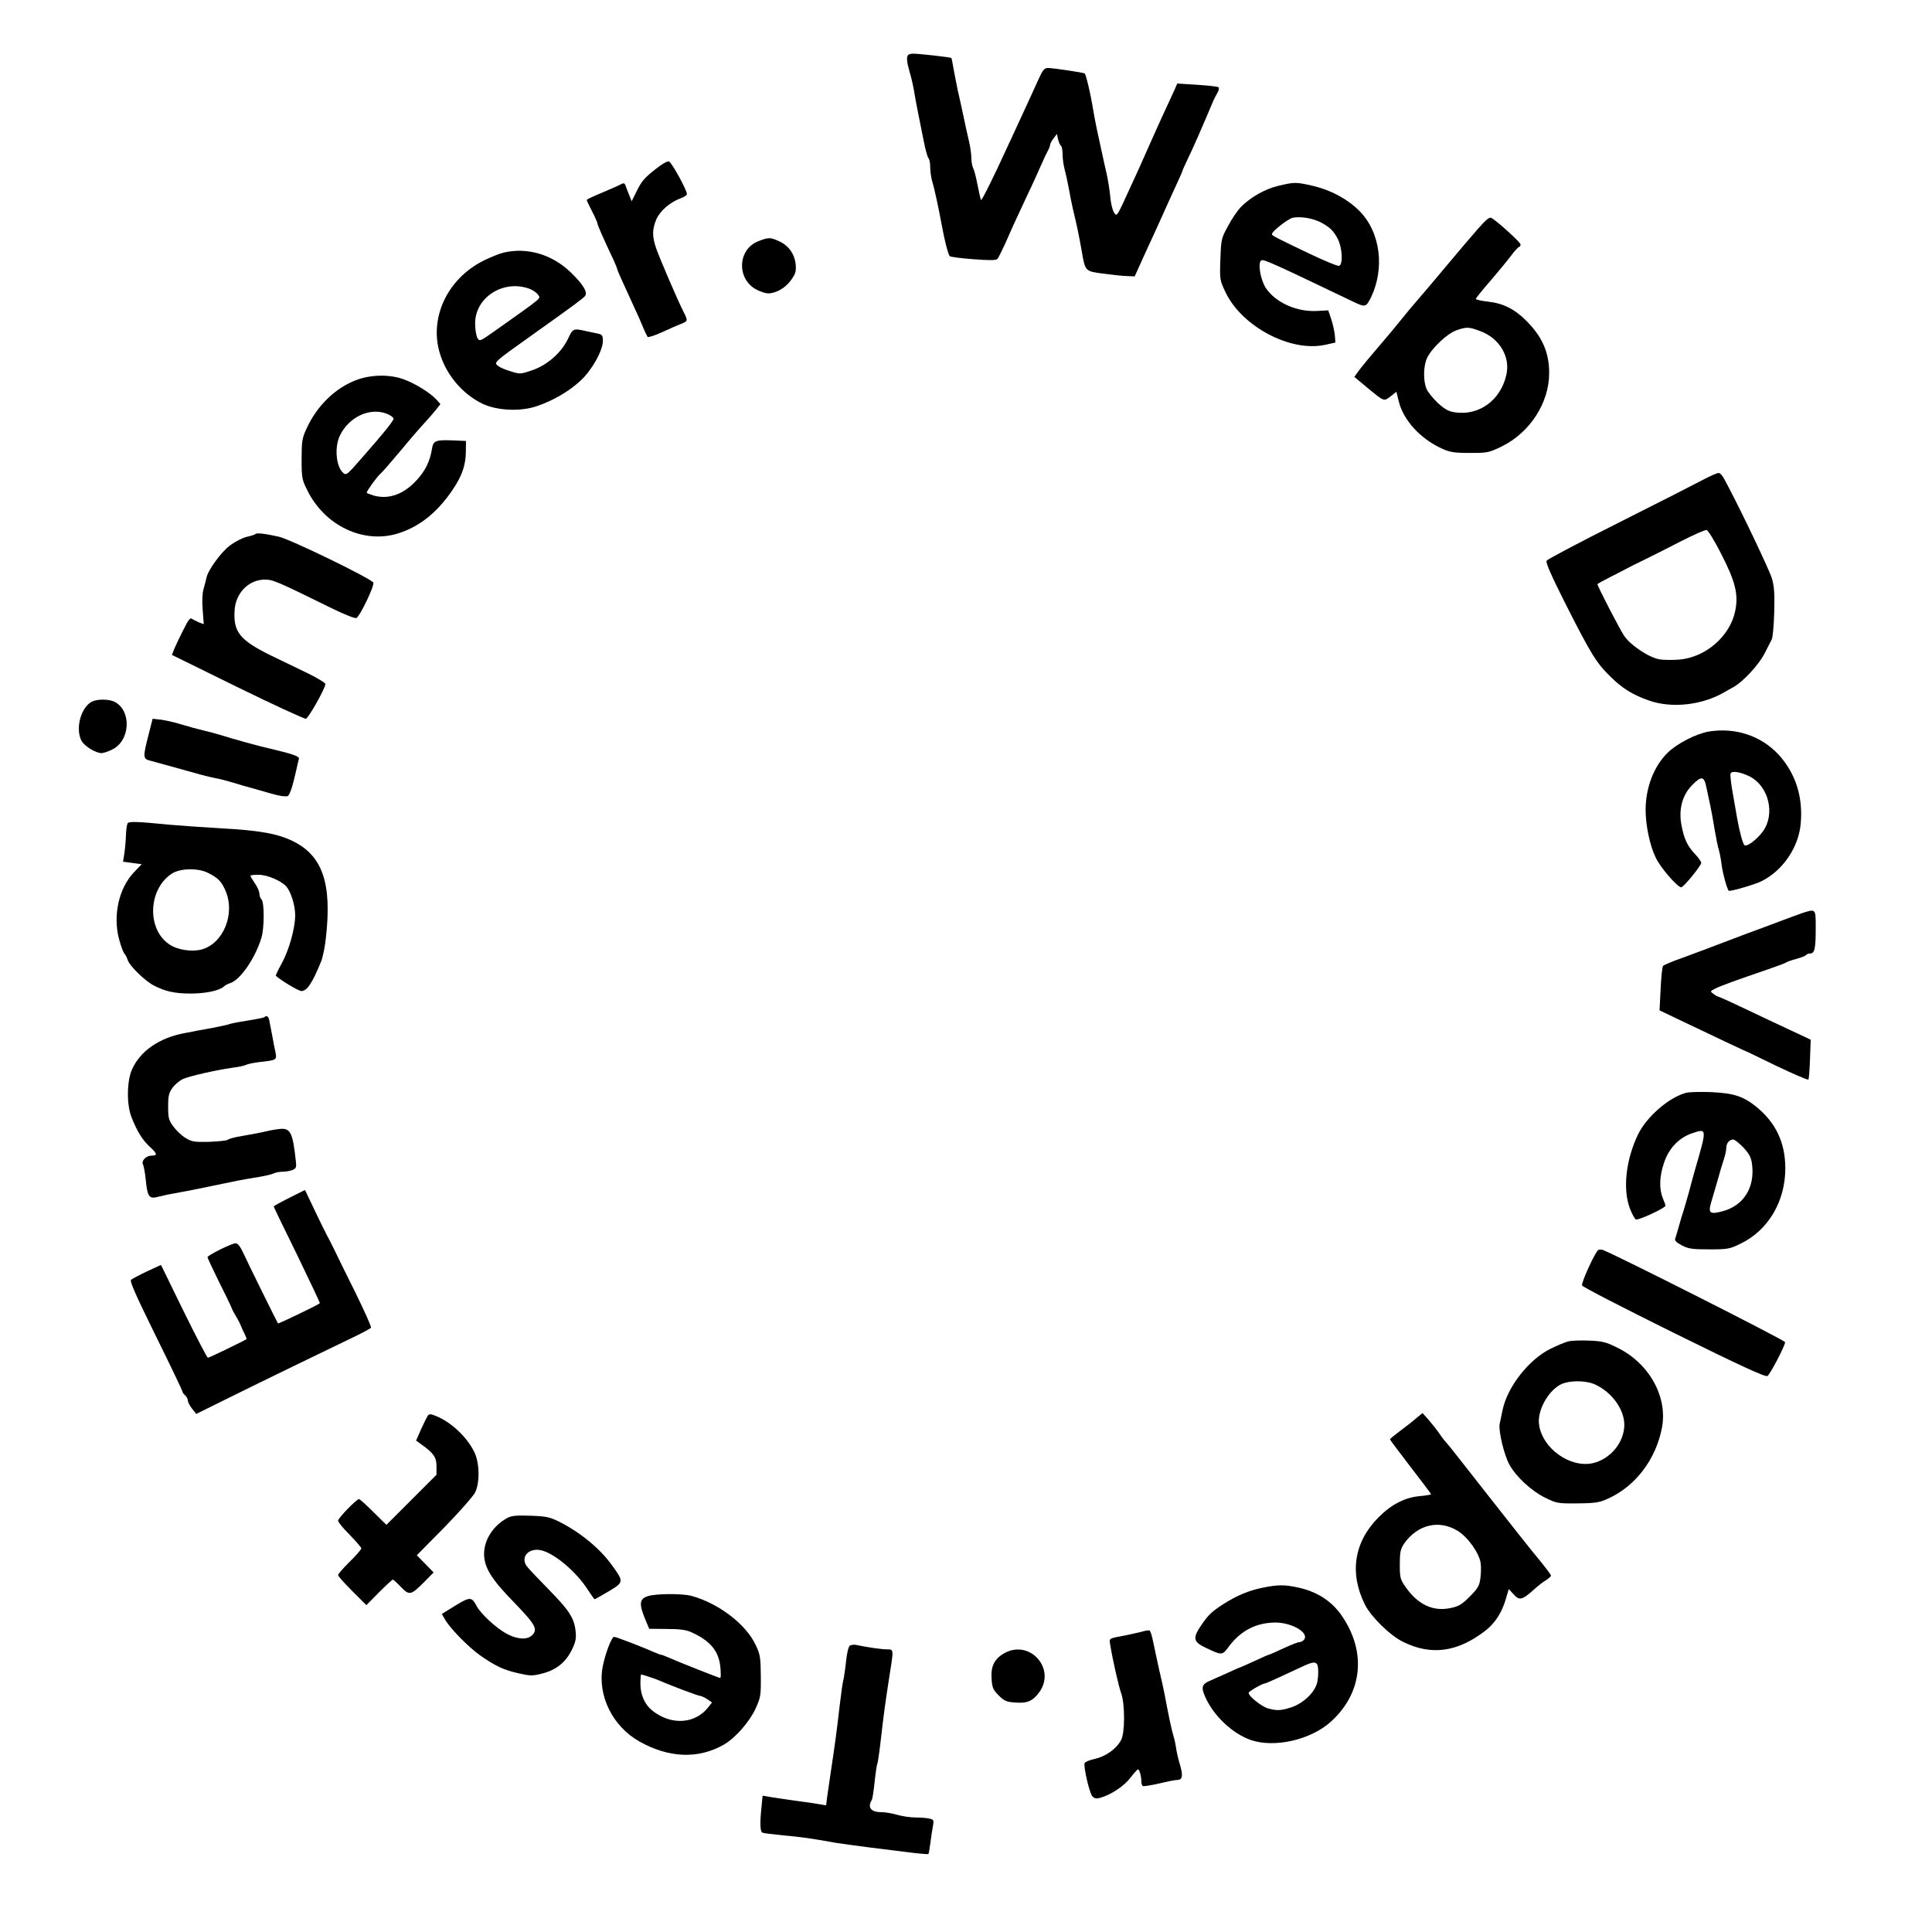<?xml version="1.0" standalone="no"?>
<!DOCTYPE svg PUBLIC "-//W3C//DTD SVG 20010904//EN"
 "http://www.w3.org/TR/2001/REC-SVG-20010904/DTD/svg10.dtd">
<svg version="1.0" xmlns="http://www.w3.org/2000/svg"
 width="1080pt" height="1080pt" viewBox="0 0 1080 1080"
 preserveAspectRatio="xMidYMid meet">

<g transform="translate(0,1080) scale(0.1,-0.1)"
fill="#000000" stroke="none">
<path d="M5077 10493 c-11 -10 -8 -41 7 -92 8 -25 19 -73 25 -106 5 -33 16
-91 24 -130 8 -38 22 -108 31 -155 9 -46 21 -89 26 -94 6 -6 10 -28 10 -51 0
-22 5 -56 10 -75 14 -45 37 -154 55 -251 15 -83 35 -160 44 -171 4 -4 63 -12
131 -17 94 -7 128 -7 136 2 6 7 25 46 44 87 41 94 66 148 128 280 28 58 59
128 71 155 12 28 28 62 36 77 8 14 15 31 15 38 0 6 9 23 19 36 l19 25 7 -31
c4 -16 11 -32 16 -35 5 -4 9 -25 9 -48 0 -23 5 -60 11 -82 6 -22 17 -71 24
-110 7 -38 17 -90 23 -115 20 -81 33 -144 48 -228 20 -119 20 -118 116 -131
46 -6 105 -13 132 -14 l49 -2 52 115 c29 63 60 131 69 150 31 69 88 196 117
258 16 34 29 64 29 67 0 3 14 33 30 67 25 50 91 201 144 328 4 8 13 26 21 40
8 14 11 28 7 32 -4 4 -58 10 -119 14 l-112 7 -17 -39 c-10 -21 -34 -75 -55
-119 -21 -45 -56 -124 -79 -175 -23 -52 -50 -113 -60 -135 -10 -22 -35 -76
-55 -120 -54 -119 -67 -145 -75 -145 -14 0 -29 47 -34 105 -3 33 -12 87 -19
120 -8 33 -21 94 -30 135 -9 41 -21 98 -27 125 -6 28 -17 86 -24 130 -12 70
-34 163 -42 174 -4 5 -172 30 -204 31 -22 0 -30 -9 -54 -62 -30 -66 -65 -143
-117 -255 -17 -38 -43 -93 -57 -123 -76 -166 -143 -302 -148 -298 -2 3 -11 40
-19 82 -8 42 -19 86 -25 96 -5 10 -10 36 -10 56 0 21 -6 65 -14 98 -8 34 -22
95 -30 136 -9 41 -23 107 -32 145 -8 39 -19 94 -24 123 -5 30 -10 56 -12 58
-5 4 -178 24 -214 24 -11 0 -24 -3 -27 -7z"/>
<path d="M3669 9858 c-68 -53 -83 -71 -113 -133 l-25 -50 -14 35 c-8 19 -17
43 -20 53 -5 13 -11 15 -24 8 -10 -6 -57 -27 -105 -47 -49 -20 -88 -39 -88
-41 0 -5 4 -14 43 -91 9 -19 17 -38 17 -42 0 -8 32 -81 91 -206 10 -23 19 -44
19 -48 0 -3 14 -36 31 -73 17 -38 46 -99 63 -138 18 -38 41 -90 51 -115 10
-25 22 -49 25 -53 4 -4 40 7 81 26 41 19 89 40 107 47 38 15 38 17 13 67 -31
60 -131 293 -152 352 -24 69 -24 108 0 165 21 48 77 96 137 118 19 7 34 17 34
23 -1 25 -87 180 -101 183 -9 2 -40 -16 -70 -40z"/>
<path d="M7145 9761 c-76 -18 -160 -67 -212 -122 -17 -19 -49 -65 -69 -104
-37 -67 -38 -74 -42 -185 -4 -113 -3 -117 28 -182 90 -192 362 -337 555 -296
l60 13 -3 40 c-2 22 -11 63 -20 90 l-17 50 -58 -3 c-116 -8 -236 46 -291 128
-31 48 -47 146 -24 155 14 6 69 -19 522 -236 55 -26 63 -24 85 19 85 166 59
375 -61 494 -65 65 -156 114 -254 138 -100 23 -106 23 -199 1z m232 -201 c56
-28 78 -50 102 -97 25 -50 29 -141 7 -149 -7 -3 -80 27 -162 66 -191 91 -214
103 -214 111 0 16 93 88 118 92 44 8 107 -3 149 -23z"/>
<path d="M8263 9522 c-33 -37 -110 -128 -172 -202 -62 -74 -136 -162 -164
-194 -29 -33 -70 -82 -92 -110 -22 -28 -81 -99 -130 -156 -50 -58 -100 -119
-112 -136 l-22 -31 72 -60 c96 -79 92 -78 130 -49 l33 26 13 -53 c26 -106 120
-209 240 -264 46 -21 69 -25 157 -25 99 0 106 1 178 36 158 77 266 244 266
410 0 116 -38 203 -129 294 -65 65 -130 97 -214 106 -37 4 -67 11 -67 15 0 4
35 48 78 97 42 49 95 113 117 142 21 29 43 52 47 52 4 0 8 6 8 13 0 13 -129
129 -163 149 -11 6 -31 -11 -74 -60z m12 -573 c108 -40 170 -145 145 -247 -33
-141 -153 -227 -287 -207 -35 5 -57 17 -96 53 -27 26 -56 61 -63 79 -19 45
-17 128 3 171 26 56 112 136 163 155 60 21 70 20 135 -4z"/>
<path d="M4240 9452 c-118 -45 -124 -214 -9 -272 21 -11 49 -20 62 -20 45 0
97 30 128 73 26 36 30 49 27 88 -6 59 -39 106 -92 130 -50 23 -59 23 -116 1z"/>
<path d="M2815 9388 c-22 -5 -73 -26 -112 -45 -202 -101 -305 -320 -244 -519
36 -120 126 -226 236 -280 83 -40 214 -46 307 -14 89 30 178 82 241 140 64 58
127 169 127 224 0 31 -4 36 -27 41 -16 3 -47 10 -71 15 -66 15 -70 14 -97 -44
-37 -78 -117 -148 -201 -176 -64 -22 -69 -22 -118 -6 -29 8 -61 22 -71 30 -26
20 -27 19 185 170 250 178 287 206 300 221 17 20 -10 65 -78 131 -105 102
-244 143 -377 112z m144 -202 c19 -7 41 -22 48 -33 16 -24 35 -7 -238 -201
-88 -62 -88 -62 -101 -40 -6 13 -12 48 -12 79 -1 146 157 248 303 195z"/>
<path d="M1993 8676 c-118 -44 -221 -144 -279 -271 -25 -54 -28 -71 -28 -171
0 -105 2 -116 32 -175 98 -199 316 -302 510 -240 108 35 196 101 275 205 71
94 99 162 101 245 l1 66 -70 3 c-99 4 -113 -1 -120 -46 -11 -69 -36 -121 -82
-172 -73 -82 -157 -113 -241 -91 -23 7 -42 14 -42 17 0 10 58 90 76 105 9 7
60 66 113 129 52 63 114 135 138 160 23 25 51 58 63 73 l22 28 -23 26 c-36 39
-123 92 -186 114 -78 27 -180 25 -260 -5z m172 -190 c19 -8 35 -20 35 -26 0
-13 -55 -81 -180 -223 -79 -91 -85 -96 -102 -80 -40 36 -49 143 -18 208 51
106 170 160 265 121z"/>
<path d="M9520 8118 c-41 -22 -253 -130 -470 -239 -217 -109 -399 -205 -404
-213 -7 -10 24 -80 108 -247 141 -278 171 -326 248 -401 68 -67 123 -101 216
-134 127 -45 298 -26 422 47 8 5 31 17 50 28 54 30 142 125 174 188 16 32 34
67 40 78 6 11 12 80 14 152 3 105 0 145 -13 190 -13 44 -168 370 -244 513 -4
8 -15 29 -24 45 -9 17 -22 31 -29 31 -7 1 -47 -16 -88 -38z m101 -413 c80
-156 98 -228 79 -320 -28 -140 -164 -259 -311 -272 -37 -3 -87 -3 -111 1 -58
9 -164 79 -199 132 -25 37 -149 277 -149 288 0 3 33 21 73 41 39 20 79 40 87
45 8 5 53 27 100 50 47 23 141 70 210 106 69 35 132 63 140 61 8 -1 45 -61 81
-132z"/>
<path d="M1428 7815 c-3 -4 -26 -11 -49 -16 -24 -6 -65 -27 -92 -47 -51 -38
-124 -138 -133 -182 -3 -14 -10 -42 -16 -62 -7 -23 -9 -69 -5 -117 l6 -80 -27
10 c-14 6 -32 15 -39 20 -9 8 -21 -7 -46 -58 -19 -37 -42 -85 -51 -106 l-15
-38 366 -180 c202 -99 374 -178 383 -177 14 3 108 169 109 194 1 6 -43 33 -96
59 -54 26 -149 72 -211 102 -174 86 -210 132 -200 258 8 93 81 165 168 165 46
0 65 -8 376 -161 67 -33 128 -57 136 -54 19 8 102 180 95 198 -8 21 -467 244
-529 257 -81 18 -122 22 -130 15z"/>
<path d="M512 6877 c-61 -34 -91 -150 -57 -217 16 -31 80 -70 113 -70 10 0 37
9 59 20 102 49 110 218 13 267 -32 16 -98 16 -128 0z"/>
<path d="M832 6699 c-33 -127 -33 -141 3 -150 39 -10 148 -41 250 -69 44 -13
98 -26 120 -30 22 -4 65 -15 95 -24 30 -10 80 -24 110 -32 30 -9 78 -22 105
-30 51 -14 71 -17 91 -15 12 1 29 51 49 141 6 30 14 61 16 68 4 14 -34 27
-161 57 -59 13 -222 58 -280 77 -19 6 -60 17 -90 24 -30 7 -86 22 -125 34 -38
12 -91 24 -116 27 l-46 5 -21 -83z"/>
<path d="M9554 6711 c-72 -12 -181 -68 -234 -121 -75 -75 -120 -192 -121 -315
0 -87 23 -200 56 -268 25 -55 122 -167 143 -167 13 0 111 119 112 137 0 6 -15
28 -34 48 -44 46 -62 85 -77 165 -16 88 6 167 61 222 52 52 66 50 79 -14 6
-29 16 -75 22 -103 6 -27 17 -88 24 -133 8 -46 18 -98 24 -115 5 -18 12 -54
15 -82 6 -47 33 -145 41 -145 25 0 149 37 184 55 118 60 205 188 217 320 14
151 -29 283 -124 387 -98 105 -239 152 -388 129z m226 -251 c107 -54 145 -210
75 -307 -34 -47 -92 -90 -104 -77 -10 12 -27 75 -41 154 -6 36 -18 103 -26
149 -8 46 -13 90 -10 97 6 17 55 9 106 -16z"/>
<path d="M713 6197 c-4 -7 -8 -37 -9 -67 -1 -30 -5 -76 -9 -101 l-7 -46 52 -7
52 -7 -45 -47 c-83 -89 -116 -240 -82 -370 10 -37 23 -74 30 -82 7 -8 16 -25
19 -37 10 -32 95 -115 144 -141 65 -34 119 -46 207 -46 84 0 159 16 185 38 8
8 25 17 36 20 57 17 142 141 176 256 16 55 16 196 0 212 -7 7 -12 21 -12 33 0
11 -11 37 -25 57 -14 20 -25 39 -25 42 0 4 20 6 45 6 49 0 128 -34 156 -66 26
-31 49 -106 49 -160 0 -74 -35 -197 -76 -271 -20 -36 -34 -66 -32 -68 32 -28
127 -85 143 -85 31 0 60 43 110 165 9 22 22 83 27 135 34 302 -19 457 -185
538 -86 42 -185 60 -407 72 -102 6 -230 15 -285 20 -182 18 -225 19 -232 7z
m451 -277 c54 -27 74 -47 96 -98 57 -129 -11 -297 -134 -330 -56 -14 -136 -2
-181 30 -125 85 -117 307 15 394 47 31 148 33 204 4z"/>
<path d="M10075 5696 c-22 -8 -78 -28 -125 -46 -47 -18 -125 -47 -175 -65 -49
-19 -115 -43 -145 -55 -100 -38 -124 -47 -224 -84 -55 -19 -104 -40 -109 -45
-5 -5 -11 -63 -14 -129 l-6 -120 94 -45 c248 -118 372 -177 374 -177 2 0 83
-38 180 -86 98 -47 180 -82 184 -79 3 4 7 55 9 114 l4 109 -68 32 c-38 18
-100 47 -139 65 -38 18 -123 58 -188 89 -65 31 -122 56 -125 56 -4 0 -15 7
-25 15 -18 13 -17 14 10 28 28 15 125 50 298 109 50 17 95 34 100 38 6 4 31
13 58 20 26 7 50 17 53 21 3 5 13 9 23 9 25 0 31 27 31 143 0 109 1 107 -75
83z"/>
<path d="M1478 5114 c-3 -3 -48 -12 -99 -20 -51 -8 -96 -17 -100 -20 -4 -2
-45 -11 -91 -20 -46 -8 -115 -21 -155 -29 -142 -26 -249 -100 -295 -203 -29
-64 -31 -196 -3 -267 31 -79 63 -131 105 -168 40 -37 41 -47 7 -47 -30 0 -58
-29 -48 -49 5 -9 12 -48 16 -88 9 -92 19 -106 65 -94 19 5 64 15 100 21 36 6
94 18 130 25 69 14 136 28 223 46 28 5 81 15 116 20 36 6 73 15 82 20 10 5 31
9 48 9 16 0 41 4 55 9 21 9 24 15 20 48 -16 152 -29 183 -77 183 -17 0 -60 -7
-93 -15 -34 -8 -93 -19 -130 -25 -38 -6 -73 -15 -80 -21 -6 -5 -54 -10 -105
-12 -84 -2 -98 1 -132 22 -22 13 -52 42 -68 64 -26 35 -29 48 -29 112 0 60 4
76 25 105 14 19 40 40 57 48 38 17 185 50 275 63 35 4 71 12 80 17 10 5 46 12
81 16 89 10 90 11 82 54 -5 20 -13 64 -19 97 -6 33 -14 70 -16 83 -5 21 -16
28 -27 16z"/>
<path d="M9425 4691 c-97 -26 -222 -135 -270 -236 -67 -142 -84 -303 -44 -410
12 -31 27 -59 34 -62 15 -5 165 64 165 77 0 4 -7 24 -15 43 -21 51 -19 122 7
197 27 81 83 140 157 165 84 28 84 30 16 -205 -7 -25 -23 -81 -34 -125 -12
-44 -27 -93 -32 -110 -6 -16 -16 -52 -24 -80 -7 -27 -17 -58 -20 -67 -5 -13 4
-22 37 -40 37 -19 58 -22 153 -22 103 0 114 2 175 32 154 74 250 236 250 421
0 143 -53 255 -162 344 -73 59 -127 76 -252 82 -61 2 -124 1 -141 -4z m321
-306 c33 -36 43 -55 48 -93 17 -130 -47 -232 -165 -263 -70 -19 -81 -11 -64
48 8 26 24 82 36 123 11 41 27 94 35 118 8 23 14 53 14 65 0 26 17 47 39 47 8
0 33 -20 57 -45z"/>
<path d="M1617 4104 c-48 -24 -87 -46 -87 -48 0 -3 59 -125 131 -271 71 -147
129 -269 127 -270 -8 -9 -231 -116 -234 -113 -4 5 -166 332 -195 396 -16 34
-30 52 -42 52 -21 0 -157 -67 -157 -78 0 -4 27 -61 59 -127 33 -66 65 -131 71
-145 5 -14 14 -33 20 -42 5 -10 15 -26 20 -35 6 -10 13 -25 16 -33 3 -8 12
-28 20 -44 8 -16 13 -30 12 -32 -7 -6 -208 -104 -216 -104 -4 0 -65 117 -135
259 l-127 260 -78 -36 c-42 -20 -82 -41 -89 -47 -9 -8 25 -84 138 -314 82
-166 149 -306 149 -311 0 -5 7 -14 15 -21 8 -7 15 -20 15 -29 0 -9 11 -29 24
-46 l23 -29 174 86 c218 108 540 264 686 334 61 29 114 57 117 62 3 5 -37 94
-88 198 -52 104 -106 214 -120 244 -15 30 -31 62 -36 70 -5 8 -35 70 -67 136
l-58 122 -88 -44z"/>
<path d="M8934 3812 c-18 -13 -96 -183 -90 -198 3 -8 234 -127 513 -265 372
-184 512 -248 523 -241 15 9 98 168 99 189 1 10 -957 494 -1020 516 -9 3 -20
2 -25 -1z"/>
<path d="M8765 3301 c-17 -4 -61 -23 -98 -41 -120 -59 -240 -212 -267 -340 -6
-30 -14 -67 -17 -81 -7 -38 25 -173 55 -227 38 -68 122 -146 199 -184 65 -32
71 -33 183 -32 100 1 122 5 170 27 152 69 266 218 300 394 34 172 -69 360
-246 448 -66 33 -85 38 -162 41 -48 2 -101 0 -117 -5z m151 -240 c94 -43 164
-139 164 -226 0 -97 -77 -191 -175 -214 -129 -29 -286 84 -302 219 -10 85 65
207 142 229 51 15 128 12 171 -8z"/>
<path d="M2392 2887 c-5 -7 -22 -41 -38 -76 l-28 -64 29 -21 c69 -49 85 -72
85 -122 l0 -48 -140 -140 -140 -140 -73 72 c-40 40 -76 72 -80 72 -14 0 -117
-106 -117 -121 0 -8 29 -43 65 -79 35 -36 64 -70 65 -75 0 -6 -29 -40 -65 -75
-36 -35 -65 -69 -65 -75 0 -6 36 -46 79 -89 l79 -79 71 72 c39 39 74 71 77 71
3 0 23 -18 45 -41 47 -49 56 -47 129 26 l54 55 -47 48 -47 48 154 156 c84 86
161 174 172 195 27 56 25 164 -4 225 -42 85 -128 167 -214 202 -28 12 -38 13
-46 3z"/>
<path d="M7918 2873 c-18 -16 -59 -48 -90 -71 -32 -24 -58 -45 -58 -48 0 -3
52 -72 115 -154 63 -82 115 -150 115 -153 0 -2 -27 -7 -59 -10 -87 -7 -162
-46 -235 -119 -137 -138 -164 -311 -76 -488 35 -69 141 -173 213 -208 158 -78
304 -58 460 62 52 40 91 99 113 172 l18 61 27 -29 c32 -36 47 -33 109 22 25
23 57 48 73 57 15 10 27 21 27 25 0 5 -24 37 -52 72 -49 58 -180 224 -303 381
-149 190 -214 273 -226 286 -8 8 -27 32 -42 54 -15 22 -43 57 -61 78 l-34 38
-34 -28z m231 -631 c57 -35 120 -124 128 -180 3 -22 2 -62 -2 -88 -5 -39 -16
-56 -59 -99 -44 -44 -62 -55 -107 -64 -98 -21 -183 19 -252 118 -30 43 -32 52
-32 127 0 68 4 85 24 115 75 107 196 136 300 71z"/>
<path d="M2835 2314 c-78 -43 -128 -120 -129 -199 0 -77 39 -141 170 -275 120
-124 133 -150 96 -183 -27 -25 -83 -21 -141 11 -56 30 -144 111 -166 153 -28
53 -37 54 -119 4 l-76 -47 17 -30 c29 -51 130 -154 196 -201 87 -61 132 -82
216 -101 66 -15 78 -15 133 -1 77 20 130 62 164 131 21 43 26 64 22 102 -7 76
-36 120 -151 237 -60 61 -116 120 -124 132 -34 51 14 102 81 87 74 -16 197
-119 262 -221 19 -29 36 -53 38 -53 2 0 37 20 78 44 85 51 86 53 22 142 -68
96 -177 186 -297 247 -55 27 -74 31 -162 34 -78 3 -107 0 -130 -13z"/>
<path d="M7060 1925 c-76 -15 -145 -44 -215 -88 -70 -45 -88 -61 -130 -122
-49 -72 -45 -93 25 -126 93 -44 92 -44 131 9 66 87 151 131 258 132 97 0 196
-61 158 -99 -6 -6 -17 -11 -25 -11 -8 0 -48 -16 -89 -35 -41 -19 -77 -35 -80
-35 -3 0 -39 -16 -80 -35 -41 -19 -77 -35 -79 -35 -2 0 -32 -13 -66 -29 -35
-16 -80 -36 -101 -45 -48 -19 -54 -37 -31 -89 47 -108 153 -208 257 -244 133
-45 334 1 447 103 176 159 200 388 62 590 -56 83 -139 137 -247 160 -73 16
-111 16 -195 -1z m308 -449 c2 -17 1 -49 -3 -72 -8 -58 -75 -124 -146 -148
-60 -19 -80 -20 -131 -6 -37 11 -108 68 -108 87 0 8 78 53 93 53 5 0 106 46
212 96 62 29 79 27 83 -10z"/>
<path d="M3620 1877 c-45 -15 -48 -42 -16 -122 l25 -60 98 -1 c71 0 109 -5
137 -18 107 -48 155 -106 163 -197 3 -32 3 -59 -1 -59 -7 0 -237 91 -293 116
-17 8 -34 14 -38 14 -4 0 -21 7 -38 14 -53 24 -213 86 -224 86 -14 0 -50 -95
-64 -167 -30 -161 55 -334 207 -419 163 -91 326 -98 468 -18 64 36 142 124
179 201 29 64 31 74 30 183 -1 104 -3 121 -29 175 -54 116 -208 233 -359 274
-53 14 -201 13 -245 -2z m1 -448 c19 -6 43 -15 54 -19 73 -32 228 -90 238 -90
6 0 24 -8 40 -18 l27 -19 -21 -27 c-74 -94 -208 -102 -313 -18 -42 34 -66 88
-66 149 0 29 2 53 4 53 1 0 18 -5 37 -11z"/>
<path d="M6380 1678 c-19 -5 -57 -13 -85 -19 -100 -19 -95 -16 -89 -52 14 -87
48 -236 61 -271 22 -59 22 -223 0 -263 -26 -49 -85 -91 -145 -105 -30 -6 -56
-17 -59 -24 -7 -20 27 -167 43 -185 12 -13 22 -15 44 -9 61 17 134 66 169 112
20 26 39 47 42 47 8 1 19 -36 19 -66 0 -12 4 -24 8 -27 5 -3 46 4 91 14 45 11
91 20 102 20 29 0 33 23 16 82 -9 29 -19 71 -22 93 -3 22 -10 54 -15 70 -9 27
-29 121 -50 235 -5 25 -18 86 -30 135 -11 50 -26 119 -33 154 -7 36 -16 65
-22 67 -5 1 -26 -2 -45 -8z"/>
<path d="M4751 1601 c-8 -5 -17 -42 -22 -92 -5 -46 -12 -92 -15 -102 -3 -9
-12 -72 -20 -140 -16 -142 -29 -235 -49 -367 -8 -52 -17 -117 -21 -144 l-6
-48 -36 6 c-20 4 -82 13 -137 20 -55 8 -118 17 -141 21 l-41 7 -6 -62 c-10
-95 -8 -140 6 -145 6 -3 59 -9 117 -15 99 -9 151 -16 295 -42 33 -5 112 -16
175 -24 63 -8 164 -20 225 -28 60 -8 112 -12 115 -10 2 3 7 31 11 62 4 31 10
73 14 93 6 32 5 37 -16 42 -13 4 -49 7 -79 7 -30 0 -77 7 -104 15 -27 8 -68
15 -91 15 -56 0 -77 27 -52 67 4 6 11 51 16 100 5 48 12 95 15 103 4 8 13 74
21 145 15 131 23 192 50 365 21 132 21 130 -18 130 -29 0 -112 12 -172 25 -11
2 -26 0 -34 -4z"/>
<path d="M5617 1560 c-57 -31 -79 -73 -74 -143 3 -51 8 -62 39 -94 31 -31 45
-37 90 -40 70 -6 101 7 138 58 94 130 -52 295 -193 219z"/>
</g>
</svg>
